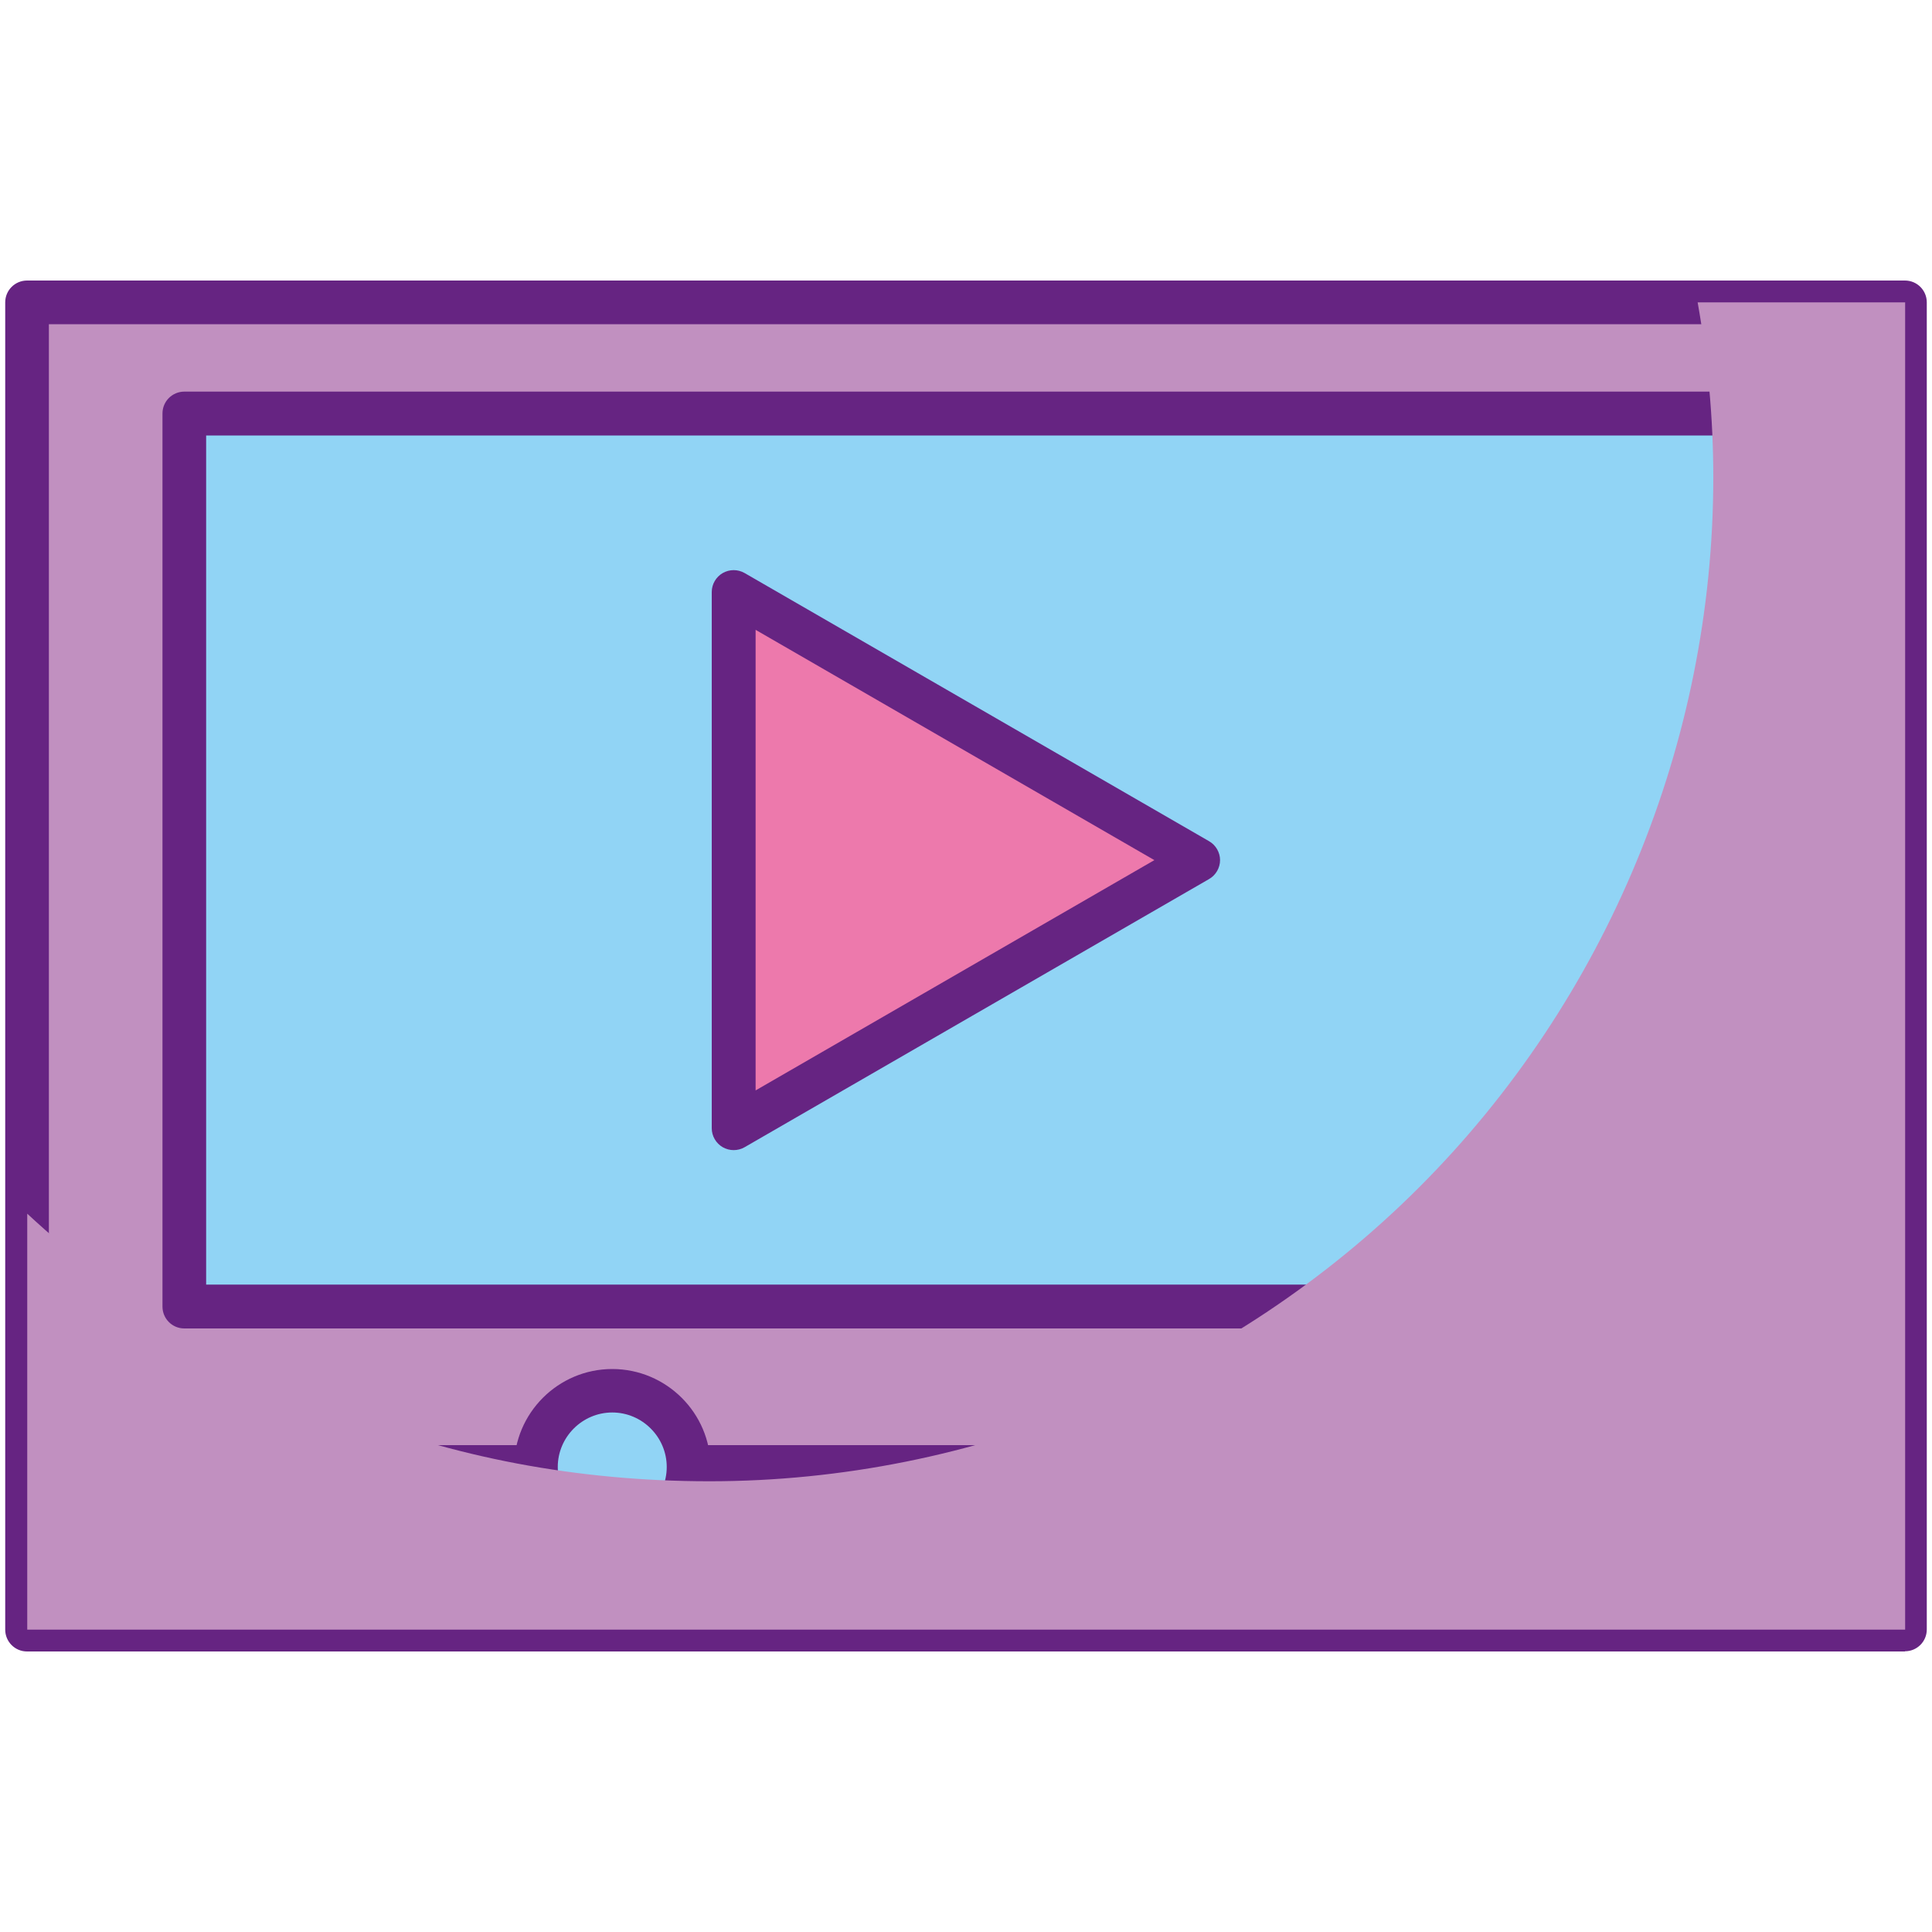 <?xml version="1.0" encoding="UTF-8"?>
<svg xmlns="http://www.w3.org/2000/svg" viewBox="0 0 100 100">
  <defs>
    <style>
      .cls-1 {
        fill: #91d4f5;
      }

      .cls-1, .cls-2, .cls-3, .cls-4 {
        stroke-width: 0px;
      }

      .cls-5 {
        mix-blend-mode: multiply;
      }

      .cls-2 {
        fill: #ed79ac;
      }

      .cls-3 {
        fill: #c190c0;
      }

      .cls-6 {
        isolation: isolate;
      }

      .cls-4 {
        fill: #662482;
      }
    </style>
  </defs>
  <g class="cls-6">
    <g id="Layer_1" data-name="Layer 1">
      <g>
        <g>
          <rect class="cls-3" x="1.4" y="15.65" width="97.2" height="68.7"/>
          <path class="cls-4" d="M98.6,85.48H1.4c-.63,0-1.13-.51-1.13-1.13V15.65c0-.63.51-1.13,1.13-1.13h97.2c.63,0,1.13.51,1.13,1.13v68.69c0,.63-.51,1.13-1.13,1.13ZM2.53,83.22h94.93V16.78H2.53v66.43Z"/>
        </g>
        <g>
          <rect class="cls-1" x="9.54" y="21.4" width="80.93" height="46.22"/>
          <path class="cls-4" d="M90.47,68.76H9.54c-.63,0-1.13-.51-1.13-1.13V21.4c0-.63.51-1.13,1.13-1.13h80.93c.63,0,1.13.51,1.13,1.13v46.22c0,.63-.51,1.13-1.13,1.13ZM10.67,66.49h78.66V22.54H10.67v43.96Z"/>
        </g>
        <g>
          <path class="cls-4" d="M90.47,77.06H9.54c-.63,0-1.13-.51-1.13-1.13s.51-1.13,1.13-1.13h80.93c.63,0,1.13.51,1.13,1.13s-.51,1.13-1.13,1.13Z"/>
          <g>
            <path class="cls-1" d="M35.64,75.93c0,2.19-1.77,3.95-3.96,3.95s-3.95-1.77-3.95-3.95,1.77-3.95,3.95-3.95,3.96,1.77,3.96,3.95Z"/>
            <path class="cls-4" d="M31.69,81.02c-2.8,0-5.08-2.28-5.08-5.08s2.28-5.08,5.08-5.08,5.09,2.28,5.09,5.08-2.28,5.08-5.09,5.08ZM31.69,73.11c-1.55,0-2.82,1.27-2.82,2.82s1.26,2.82,2.82,2.82,2.82-1.27,2.82-2.82-1.27-2.82-2.82-2.82Z"/>
          </g>
        </g>
        <g>
          <polygon class="cls-2" points="37.98 44.51 37.98 30.64 50 37.58 62.02 44.51 50 51.45 37.98 58.39 37.98 44.51"/>
          <path class="cls-4" d="M37.98,59.53c-.2,0-.39-.05-.57-.15-.35-.2-.57-.58-.57-.98v-27.76c0-.4.22-.78.57-.98.35-.2.78-.2,1.13,0l24.04,13.88c.35.2.57.58.57.98s-.22.78-.57.98l-24.04,13.88c-.17.1-.37.15-.57.15ZM39.11,32.6v23.84l20.64-11.92-20.64-11.92Z"/>
        </g>
        <g class="cls-5">
          <path class="cls-3" d="M87.87,15.65c.53,2.98.81,6.01.81,9.06,0,13.72-5.52,27.04-15.22,36.74-9.7,9.7-23.02,15.22-36.74,15.22s-25.76-5-35.31-13.85v21.53h97.2V15.65h-10.73Z"/>
        </g>
      </g>
    </g>
  </g>
</svg>